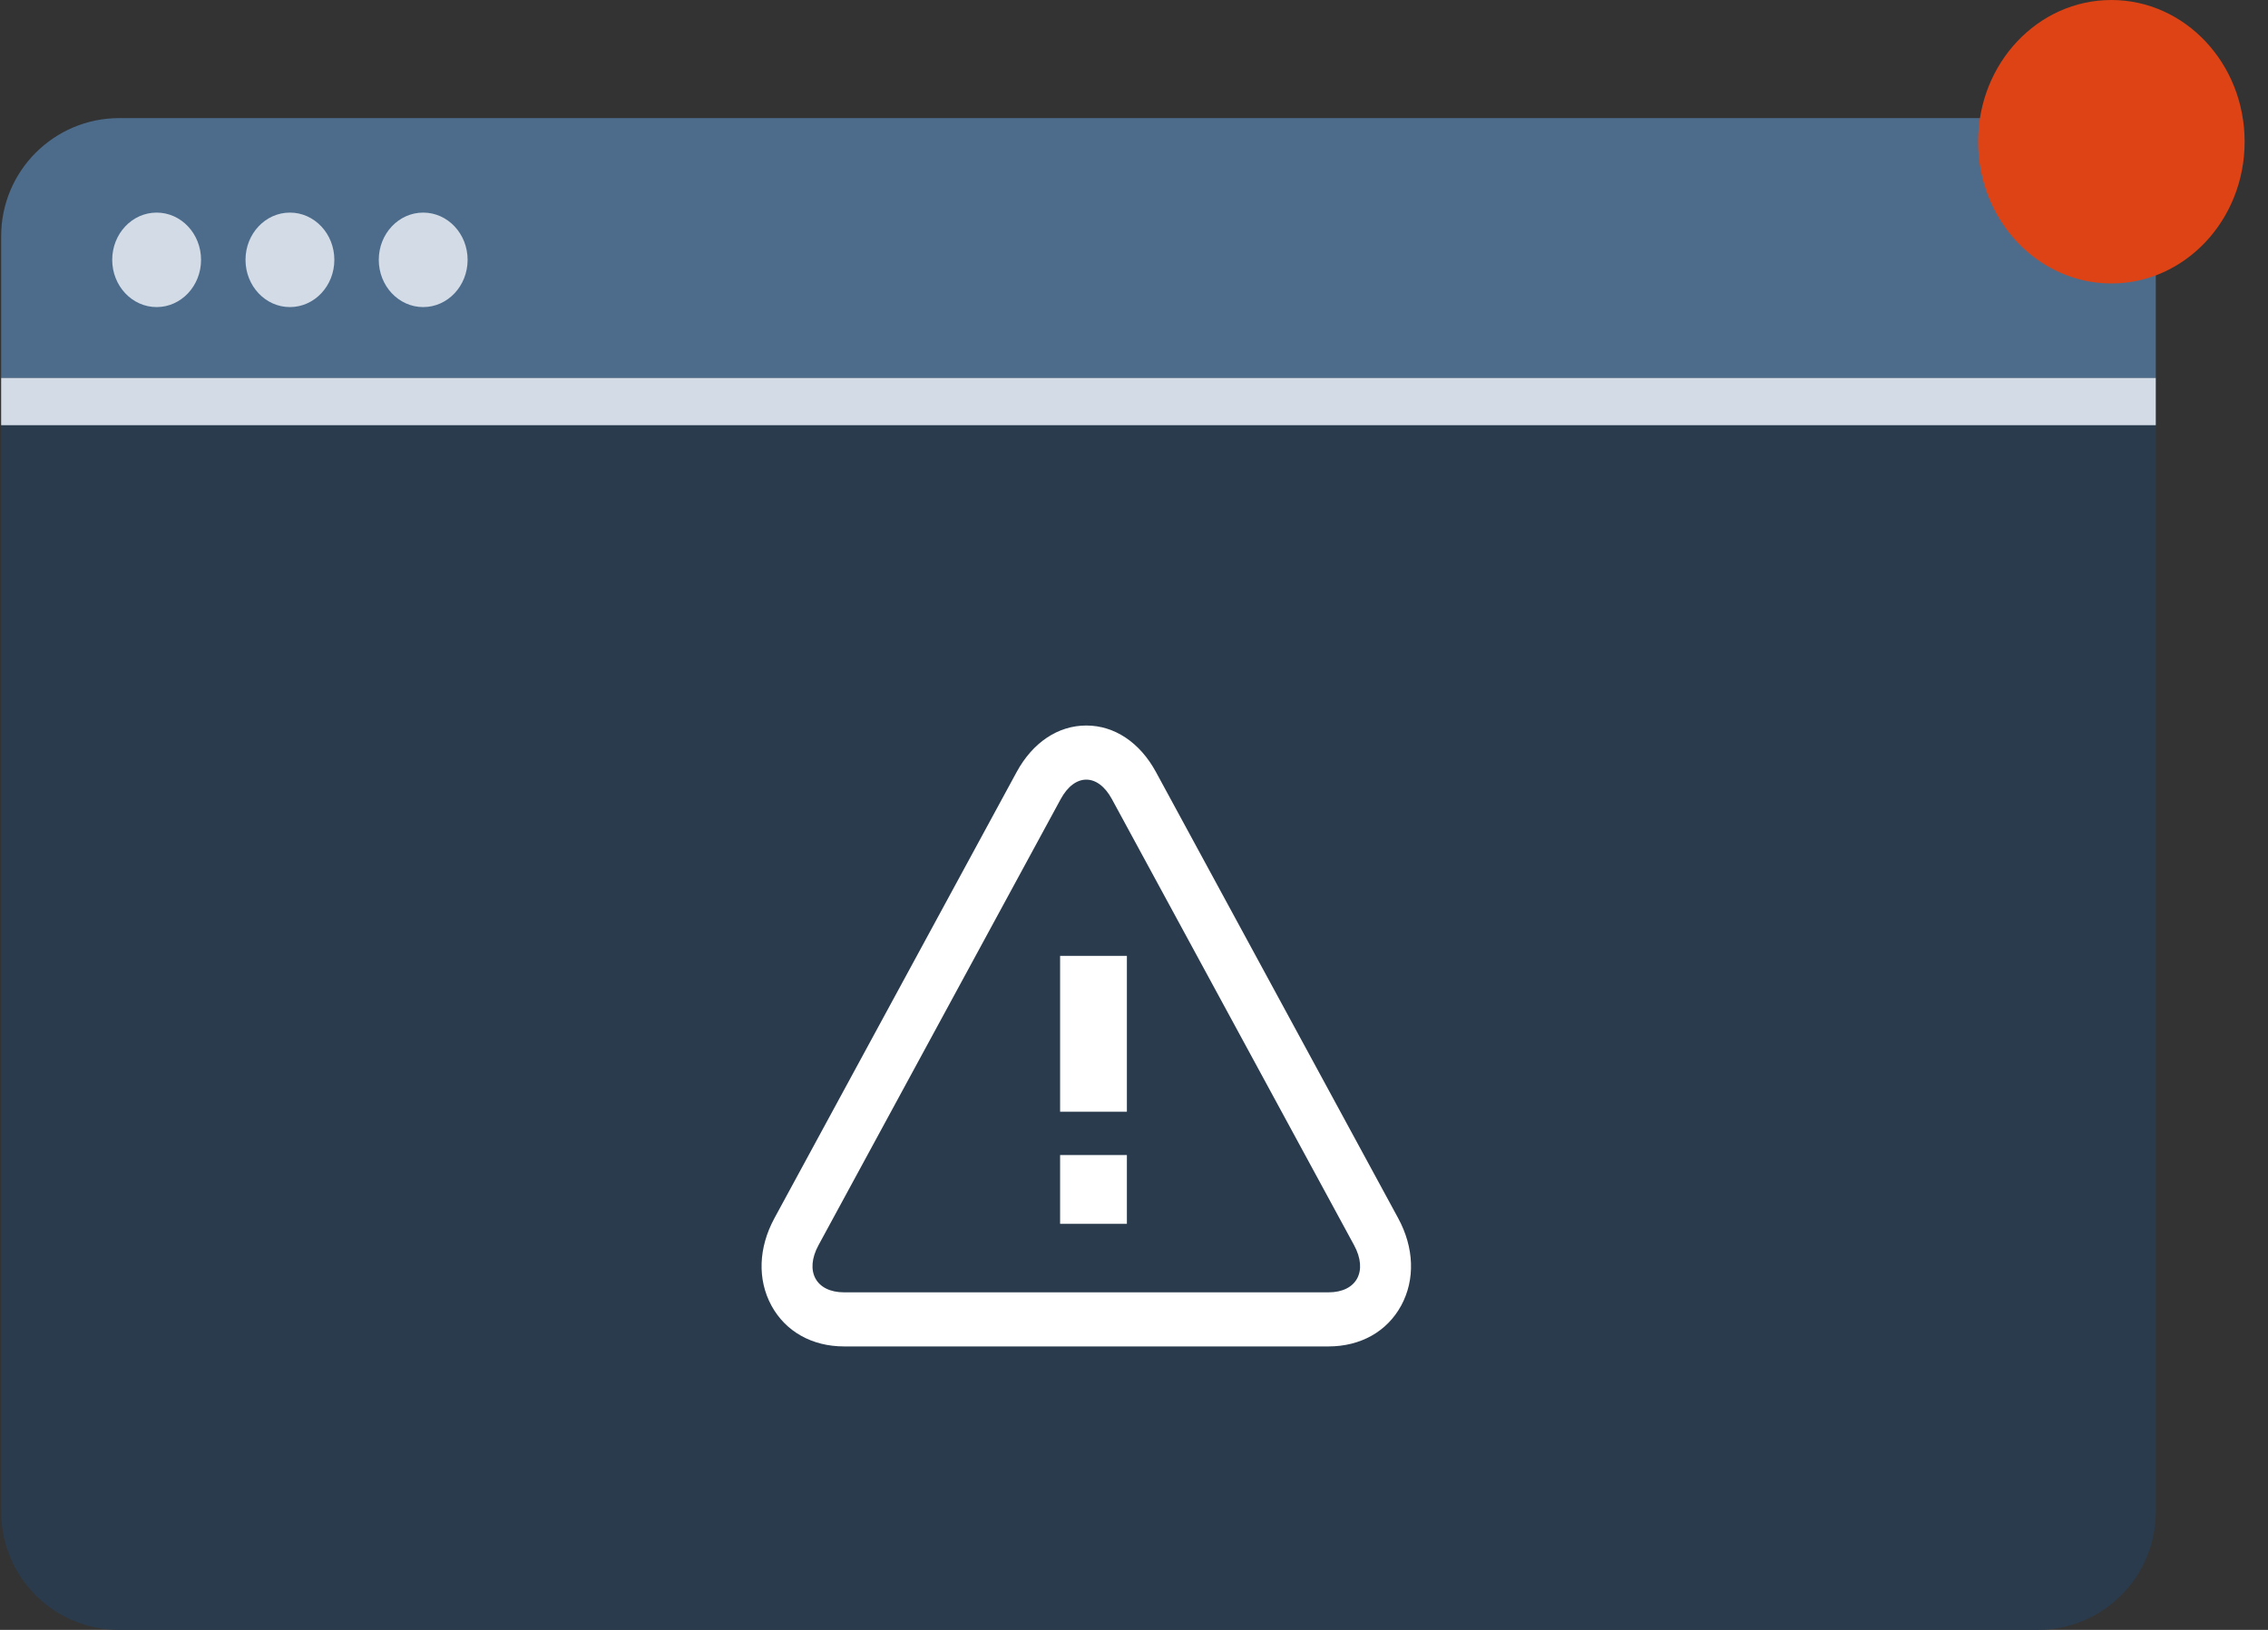 <svg width="96" height="69" viewBox="0 0 96 69" fill="none" xmlns="http://www.w3.org/2000/svg">
<rect x="0" y="0" width="96" height="69" fill="#333333" stroke="none"/>
<path d="M0.049 16H91.25V64C91.25 66.761 89.011 69 86.25 69H5.049C2.287 69 0.049 66.761 0.049 64V16Z" fill="#2A3B4D"/>
<path d="M0.049 10C0.049 7.239 2.287 5 5.049 5H86.25C89.011 5 91.25 7.239 91.25 10V16H0.049V10Z" fill="#4D6C8C"/>
<line x1="0.049" y1="17" x2="91.25" y2="17" stroke="#D3DCE6" stroke-width="2"/>
<ellipse cx="6.63" cy="11" rx="1.88" ry="2" fill="#D3DCE6"/>
<ellipse cx="12.272" cy="11" rx="1.88" ry="2" fill="#D3DCE6"/>
<ellipse cx="17.913" cy="11" rx="1.88" ry="2" fill="#D3DCE6"/>
<path fill-rule="evenodd" clip-rule="evenodd" d="M56.233 54.71H35.729C34.537 54.71 34.05 53.812 34.645 52.715L44.898 33.828C45.196 33.279 45.588 33.005 45.981 33.005C46.373 33.005 46.766 33.279 47.064 33.828L57.316 52.715C57.912 53.812 57.424 54.71 56.233 54.71ZM48.929 32.682C48.25 31.432 47.175 30.714 45.981 30.714C44.786 30.714 43.712 31.432 43.033 32.682L32.781 51.569C32.102 52.82 32.055 54.168 32.652 55.269C33.249 56.369 34.371 57 35.729 57H56.233C57.591 57 58.713 56.369 59.31 55.269C59.907 54.168 59.86 52.82 59.181 51.569L48.929 32.682Z" fill="white"/>
<path fill-rule="evenodd" clip-rule="evenodd" d="M47.699 40.466V47.063H44.872V40.466H47.699ZM47.699 48.898V51.81H44.872V48.898H47.699Z" fill="white"/>
<ellipse cx="89.37" cy="6" rx="5.641" ry="6" fill="#DD4314"/>
</svg>

